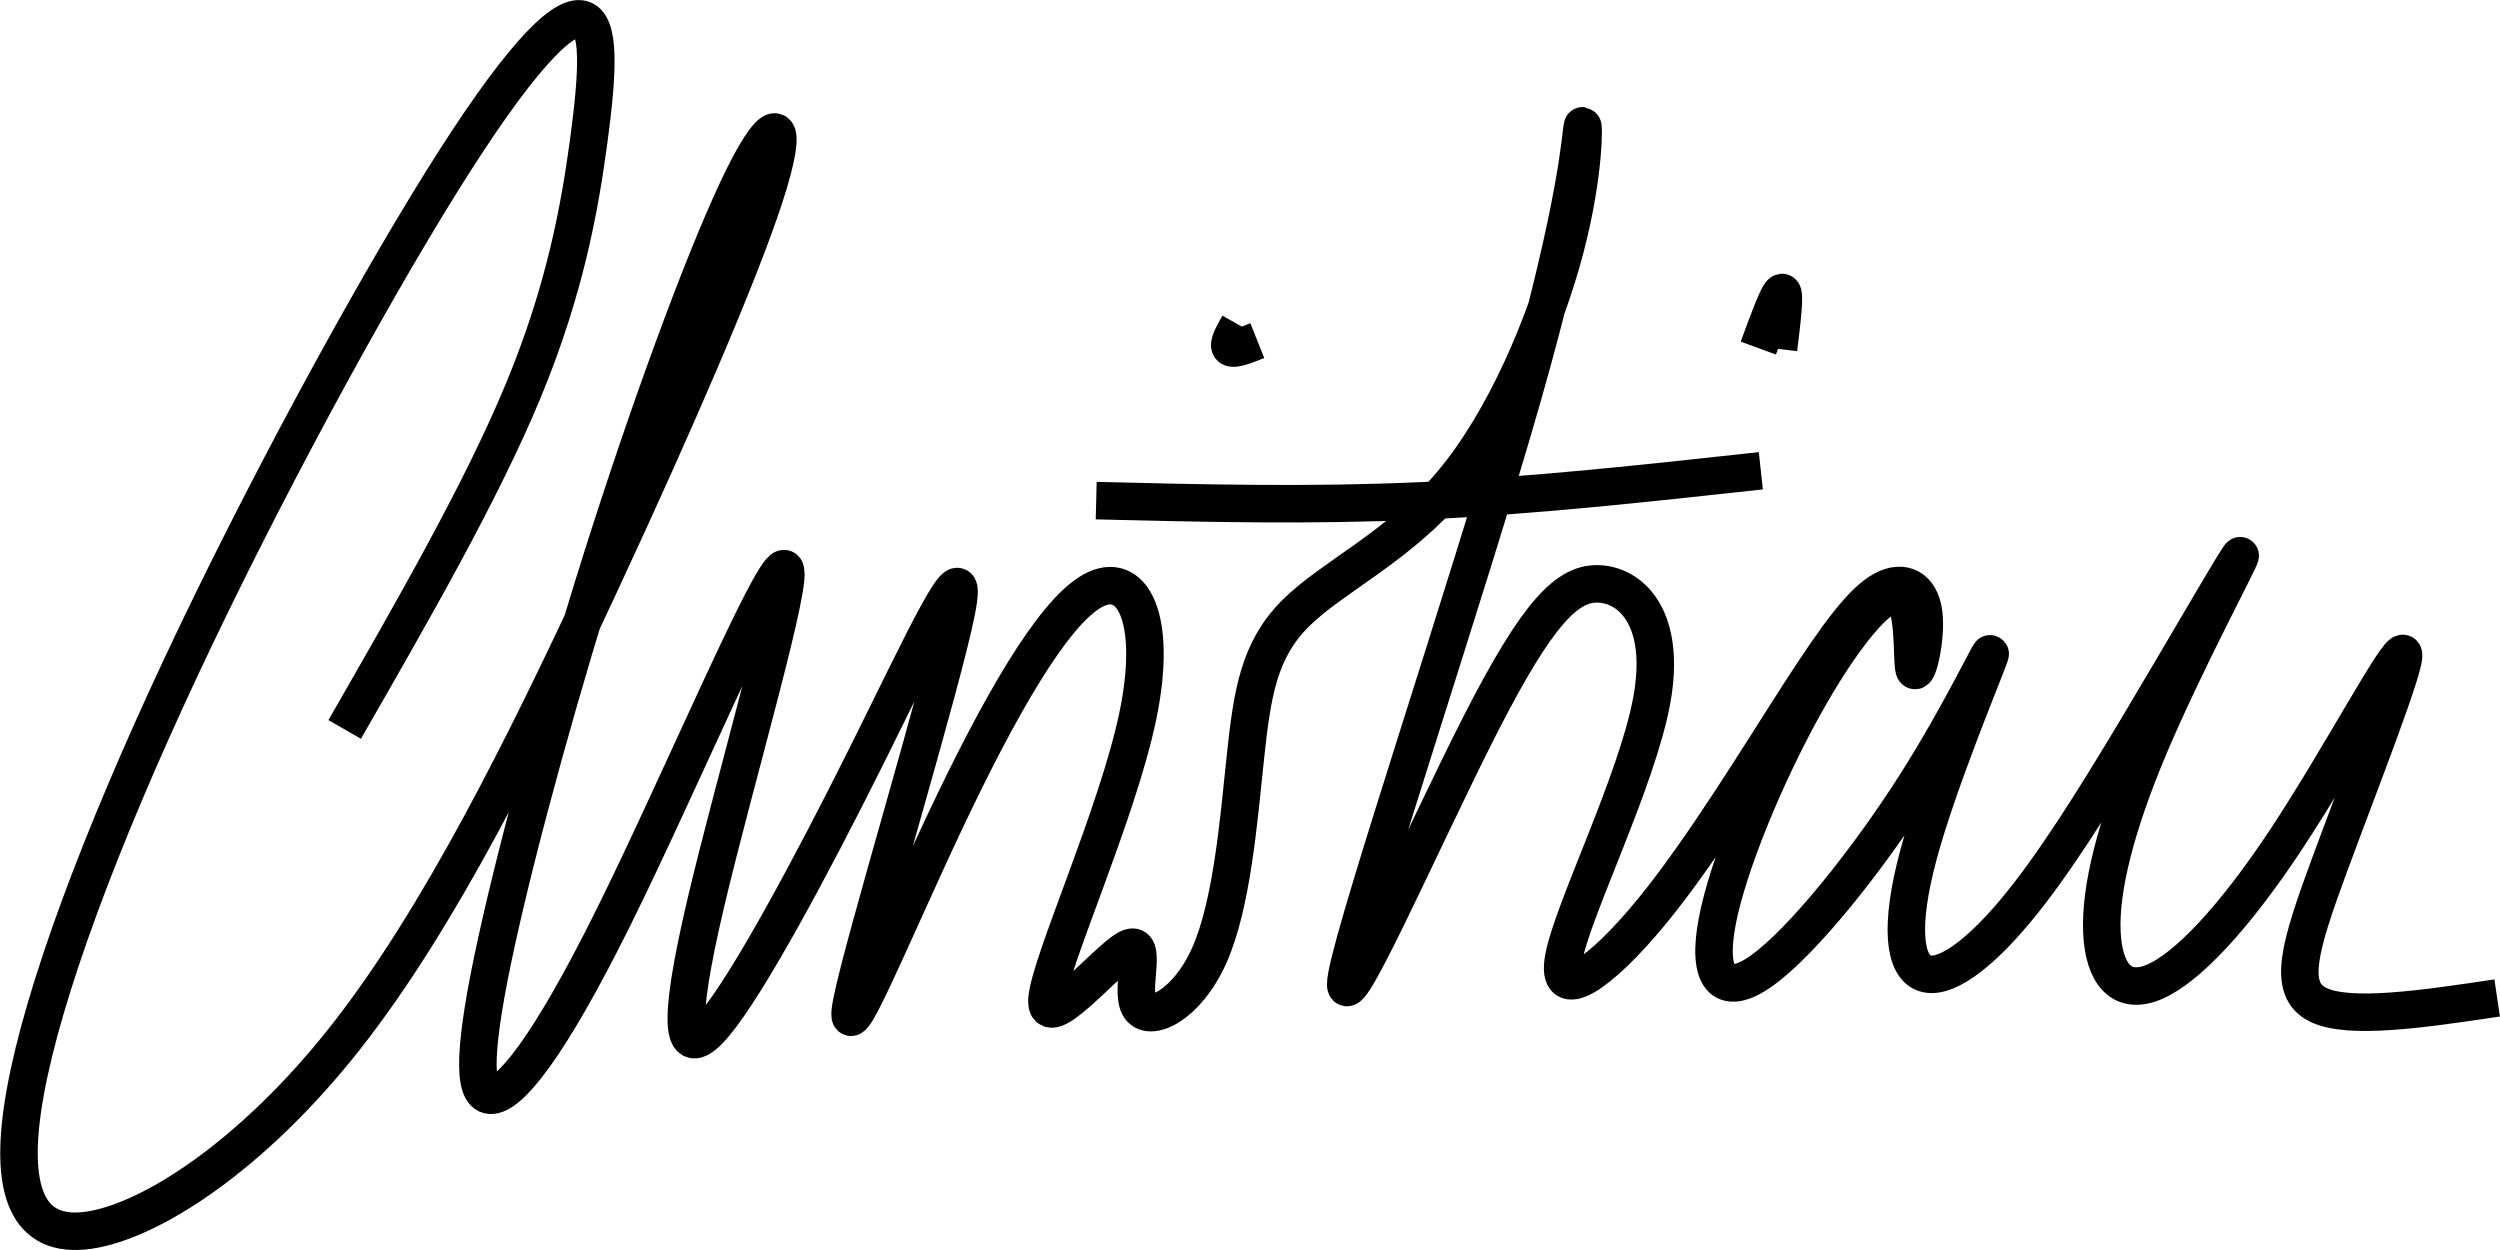 <?xml version="1.0" encoding="UTF-8" standalone="no"?>
<!-- Created with Inkscape (http://www.inkscape.org/) -->

<svg
   xmlns="http://www.w3.org/2000/svg"
   width="200"
   height="100"
   viewBox="0 0 200 100"
   version="1.1">
  <path
     style="fill:none;stroke:#000000;stroke-width:3"
     d="M 27.575,58.354 C 33.064,48.803 38.552,39.253 41.881,31.207 45.209,23.16 46.379,16.616 47.099,11.267 47.818,5.917 48.088,1.761 46.462,1.516 44.835,1.271 41.313,4.936 35.329,14.532 29.346,24.127 20.904,39.647 14.433,53.466 7.962,67.285 3.464,79.399 2.025,87.357 0.585,95.315 2.204,99.118 7.097,98.419 11.99,97.719 20.157,92.519 27.669,82.969 35.181,73.419 42.04,59.519 47.984,46.758 53.929,33.996 59.155,21.922 61.179,15.688 63.203,9.454 62.123,8.835 59.469,14.185 56.815,19.536 52.587,30.853 48.763,42.746 c -3.824,11.894 -7.242,24.361 -9.042,32.585 -1.799,8.224 -1.979,12.203 -0.495,12.291 1.485,0.088 4.633,-3.714 9.851,-14.235 5.218,-10.522 12.506,-27.767 13.63,-27.899 1.125,-0.133 -3.914,16.845 -6.253,26.793 -2.339,9.948 -1.979,12.866 0.72,9.638 2.7,-3.228 7.737,-12.6 12.19,-21.531 4.453,-8.931 8.322,-17.42 7.153,-11.496 -1.17,5.925 -7.377,26.262 -8.367,31.214 -0.99,4.952 3.239,-5.482 7.491,-14.471 4.253,-8.989 8.529,-16.533 11.723,-18.346 3.194,-1.813 5.304,2.105 3.661,9.99 -1.644,7.884 -7.041,19.732 -7.266,22.65 -0.225,2.918 4.723,-3.094 6.432,-4.023 1.709,-0.928 0.18,3.227 0.945,4.598 0.765,1.371 3.823,-0.044 5.623,-4.111 1.799,-4.068 2.339,-10.788 2.879,-15.873 0.54,-5.084 1.08,-8.533 4.004,-11.451 2.924,-2.918 8.232,-5.305 12.506,-10.39 4.273,-5.085 7.512,-12.866 9.087,-18.879 1.574,-6.013 1.484,-10.257 1.349,-9.683 -0.135,0.575 -0.315,5.969 -4.769,21.577 -4.454,15.608 -13.18,41.426 -14.079,46.377 -0.9,4.952 6.028,-10.964 10.682,-20.085 4.654,-9.121 7.034,-11.446 9.598,-11.269 2.564,0.177 5.312,2.856 4.122,9.323 -1.19,6.468 -6.318,16.725 -7.038,20.571 -0.72,3.847 2.969,1.283 7.062,-3.714 4.093,-4.996 8.592,-12.424 11.786,-17.376 3.194,-4.952 5.083,-7.428 6.703,-8.312 1.619,-0.884 2.969,-0.177 3.239,1.813 0.27,1.989 -0.54,5.261 -0.765,4.509 -0.225,-0.752 0.135,-5.526 -1.259,-5.968 -1.394,-0.442 -4.543,3.449 -7.602,8.976 -3.059,5.527 -6.028,12.688 -6.882,17.154 -0.855,4.466 0.405,6.234 3.599,3.935 3.194,-2.299 8.322,-8.666 12.191,-14.723 3.869,-6.057 6.478,-11.805 5.983,-10.39 -0.495,1.415 -4.094,9.992 -5.668,15.828 -1.575,5.836 -1.125,8.931 0.45,9.505 1.575,0.575 4.274,-1.37 7.242,-4.907 2.969,-3.537 6.208,-8.666 9.986,-14.988 3.778,-6.322 8.097,-13.839 8.052,-13.485 -0.045,0.354 -4.453,8.577 -7.243,15.165 -2.789,6.588 -3.959,11.539 -3.824,14.9 0.135,3.361 1.574,5.129 4.184,4.023 2.609,-1.106 6.388,-5.085 10.616,-11.495 4.228,-6.41 8.907,-15.254 9.312,-14.768 0.405,0.486 -3.464,10.302 -5.893,16.889 -2.429,6.588 -3.419,9.947 -0.944,11.186 2.475,1.238 8.412,0.354 14.349,-0.53 M 140.666,27.847 c 0.81,-2.211 1.62,-4.422 1.894,-4.449 0.275,-0.028 -0.004,2.283 -0.275,4.516 M 99.1,25.99 c -0.45,0.795 -0.899,1.591 -0.652,1.801 0.248,0.21 1.192,-0.165 2.136,-0.541 m 40.283,10.412 c -9.18,1.006 -18.356,2.012 -27.218,2.41 -8.862,0.398 -17.407,0.188 -25.953,-0.022" />
</svg>
